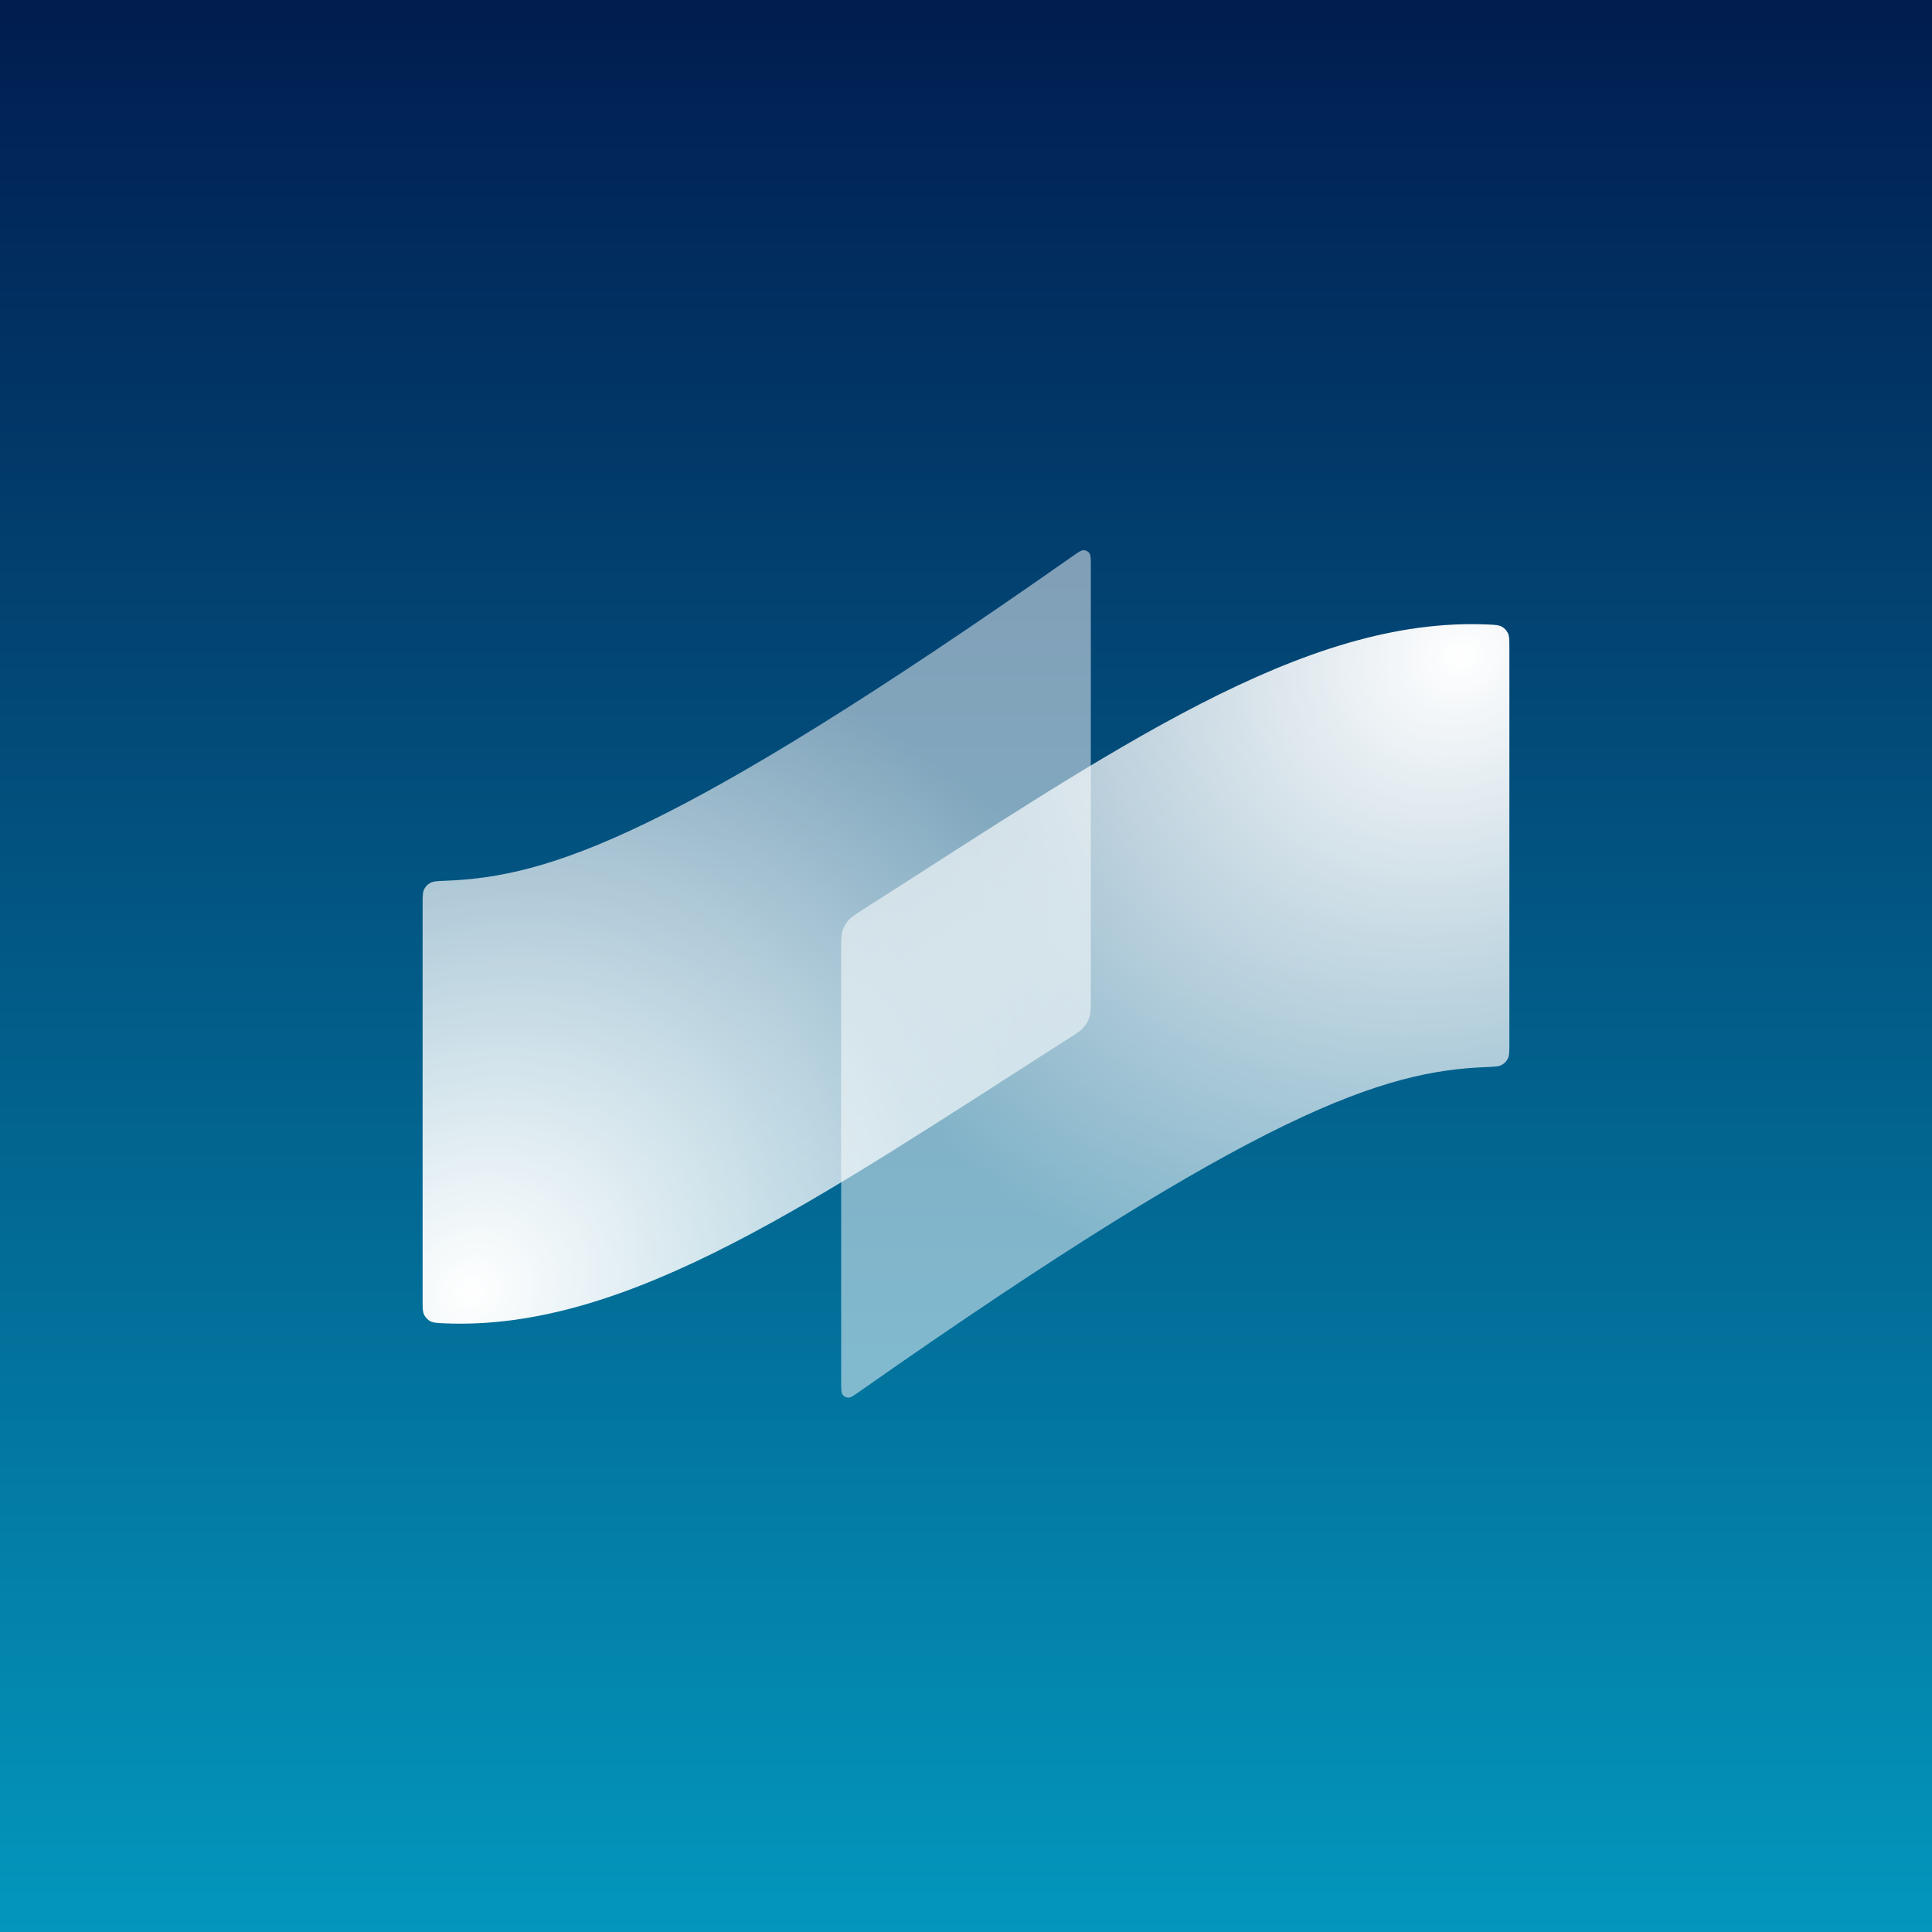 <svg width="64" height="64" viewBox="0 0 64 64" fill="none" xmlns="http://www.w3.org/2000/svg">
<rect x="0" y="0" width="64" height="64" fill="#333333" stroke="none"/>
<rect width="64" height="64" transform="matrix(-1 0 0 1 64 0)" fill="url(#paint0_linear_773_20)"/>
<path d="M35.513 18.438C22.221 27.76 18.168 29.04 14.778 29.175C14.495 29.186 14.353 29.192 14.254 29.247C14.163 29.296 14.096 29.366 14.05 29.458C14 29.56 14 29.696 14 29.968V43.083C14 43.329 14 43.453 14.05 43.554C14.092 43.64 14.168 43.719 14.252 43.766C14.351 43.82 14.467 43.825 14.699 43.836C20.819 44.112 27.096 39.702 35.413 34.392C35.678 34.223 35.81 34.139 35.905 34.026C35.99 33.926 36.053 33.811 36.091 33.686C36.135 33.546 36.135 33.389 36.135 33.077V18.75C36.135 18.508 36.135 18.386 36.085 18.321C36.041 18.264 35.974 18.229 35.902 18.226C35.82 18.222 35.717 18.294 35.513 18.438Z" fill="url(#paint1_radial_773_20)"/>
<path d="M28.487 46.086C41.779 36.764 45.832 35.484 49.222 35.349C49.505 35.337 49.647 35.332 49.746 35.277C49.837 35.228 49.904 35.158 49.95 35.066C50 34.964 50 34.828 50 34.556V21.441C50 21.195 50 21.071 49.95 20.97C49.908 20.884 49.832 20.804 49.748 20.758C49.649 20.704 49.533 20.698 49.301 20.688C43.181 20.412 36.904 24.822 28.587 30.131C28.322 30.3 28.19 30.385 28.095 30.498C28.01 30.598 27.947 30.713 27.909 30.837C27.865 30.978 27.865 31.134 27.865 31.447V45.773C27.865 46.016 27.865 46.138 27.915 46.203C27.959 46.26 28.026 46.295 28.098 46.298C28.18 46.302 28.283 46.23 28.487 46.086Z" fill="url(#paint2_radial_773_20)"/>
<defs>
<linearGradient id="paint0_linear_773_20" x1="32" y1="0" x2="32" y2="64" gradientUnits="userSpaceOnUse">
<stop stop-color="#011C4F"/>
<stop offset="1" stop-color="#0397BD"/>
</linearGradient>
<radialGradient id="paint1_radial_773_20" cx="0" cy="0" r="1" gradientUnits="userSpaceOnUse" gradientTransform="translate(15.581 42.811) rotate(-34.177) scale(23.816 20.394)">
<stop stop-color="white"/>
<stop offset="1" stop-color="white" stop-opacity="0.5"/>
</radialGradient>
<radialGradient id="paint2_radial_773_20" cx="0" cy="0" r="1" gradientUnits="userSpaceOnUse" gradientTransform="translate(48.419 21.713) rotate(145.823) scale(23.816 20.394)">
<stop stop-color="white"/>
<stop offset="1" stop-color="white" stop-opacity="0.5"/>
</radialGradient>
</defs>
</svg>
